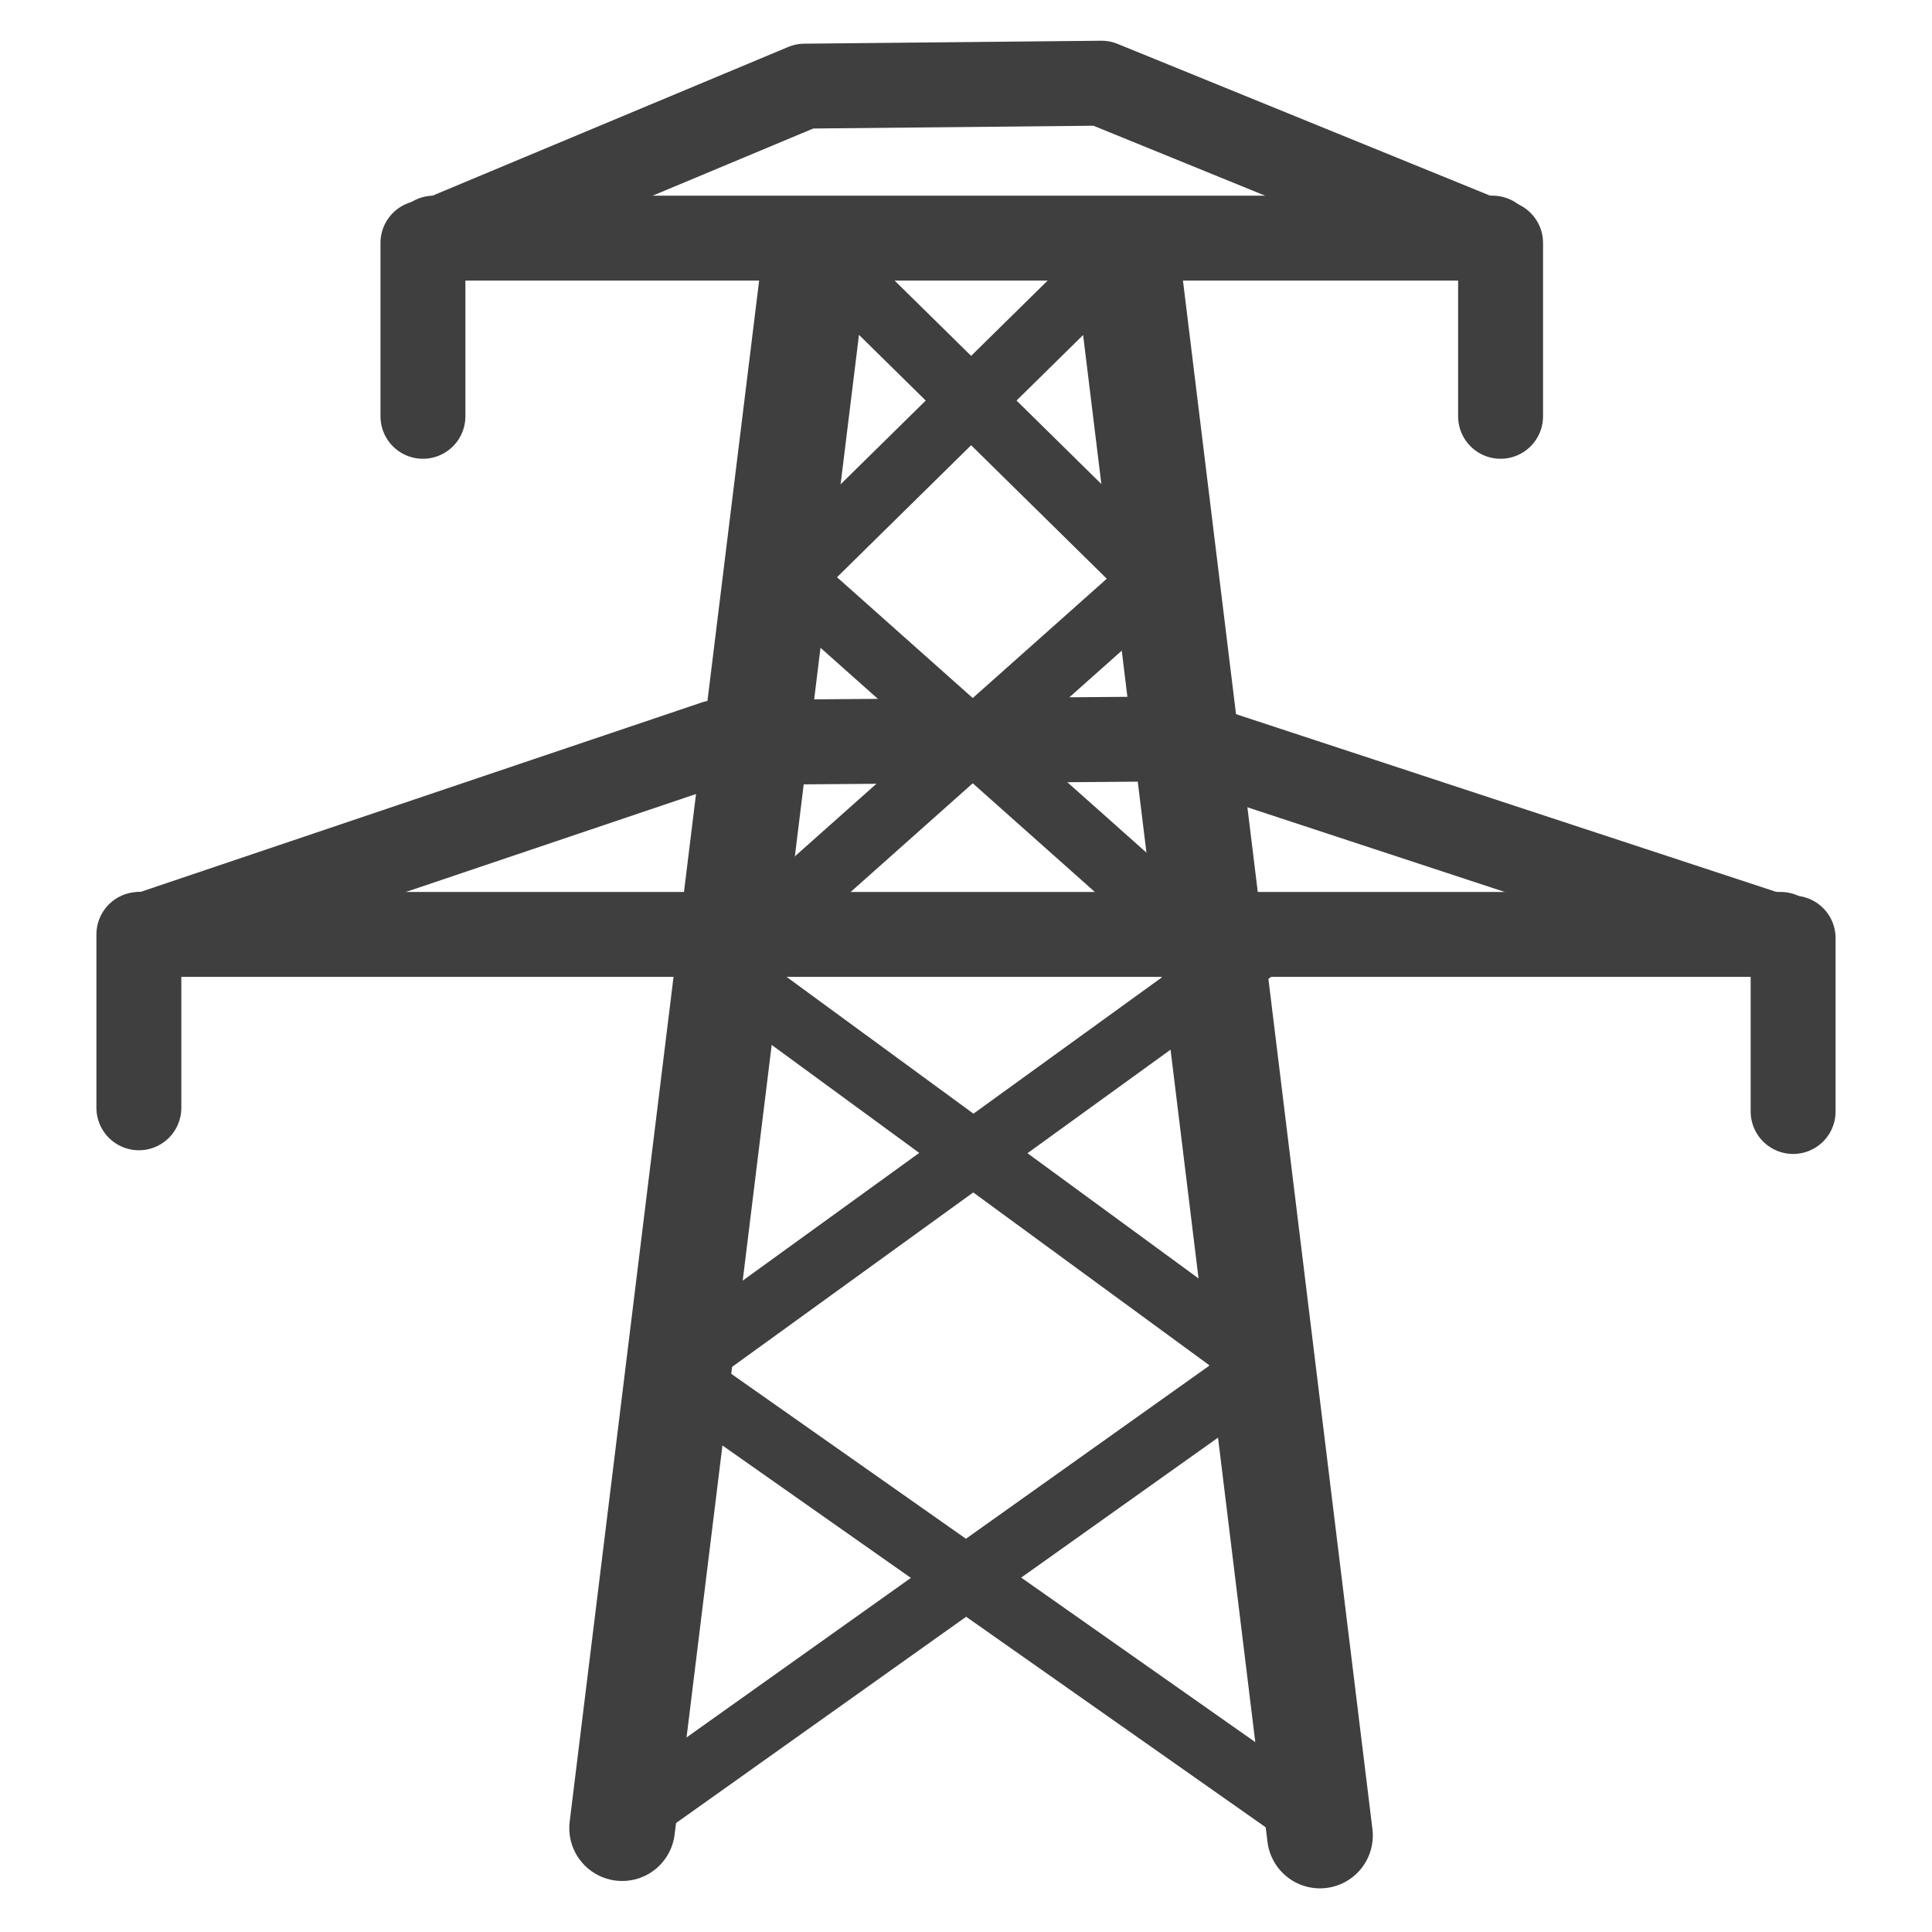 <svg width="12" height="12" viewBox="0 0 580 580" fill="none" xmlns="http://www.w3.org/2000/svg">
<path d="M186.773 548.814L244.363 80.347" stroke="#3f3f3f" stroke-width="31.737" stroke-linecap="round" stroke-linejoin="round"/>
<path d="M396.261 551.029L338.672 80.347" stroke="#3f3f3f" stroke-width="31.737" stroke-linecap="round" stroke-linejoin="round"/>
<path d="M130.234 71.487H448.083" stroke="#3f3f3f" stroke-width="25.492" stroke-linecap="round" stroke-linejoin="round"/>
<path d="M131.344 71.93L241.539 25.859L330.691 24.974L450.3 73.703" stroke="#3f3f3f" stroke-width="25.492" stroke-linecap="round" stroke-linejoin="round"/>
<path d="M126.969 72.929V124.98" stroke="#3f3f3f" stroke-width="25.492" stroke-linecap="round" stroke-linejoin="round"/>
<path d="M450.484 72.929V124.98" stroke="#3f3f3f" stroke-width="25.492" stroke-linecap="round" stroke-linejoin="round"/>
<path d="M42.527 280.519H534.579" stroke="#3f3f3f" stroke-width="25.492" stroke-linecap="round" stroke-linejoin="round"/>
<path d="M44.242 280.518L214.832 222.929L352.846 221.823L538.008 282.735" stroke="#3f3f3f" stroke-width="25.492" stroke-linecap="round" stroke-linejoin="round"/>
<path d="M41.691 280.519V332.57" stroke="#3f3f3f" stroke-width="25.492" stroke-linecap="round" stroke-linejoin="round"/>
<path d="M538.309 281.626V333.678" stroke="#3f3f3f" stroke-width="25.492" stroke-linecap="round" stroke-linejoin="round"/>
<path d="M188.988 545.491L379.476 410.034L204.462 281.929" stroke="#3f3f3f" stroke-width="19.119" stroke-linecap="round" stroke-linejoin="round"/>
<path d="M392.222 545.491L201.734 411.608L376.748 284.993" stroke="#3f3f3f" stroke-width="19.119" stroke-linejoin="round"/>
<path d="M225.535 281.529L346.251 174.087L251.007 80.361" stroke="#3f3f3f" stroke-width="19.119"/>
<path d="M358.005 281.077L237.289 173.635L332.533 79.909" stroke="#3f3f3f" stroke-width="19.119"/>
</svg>
